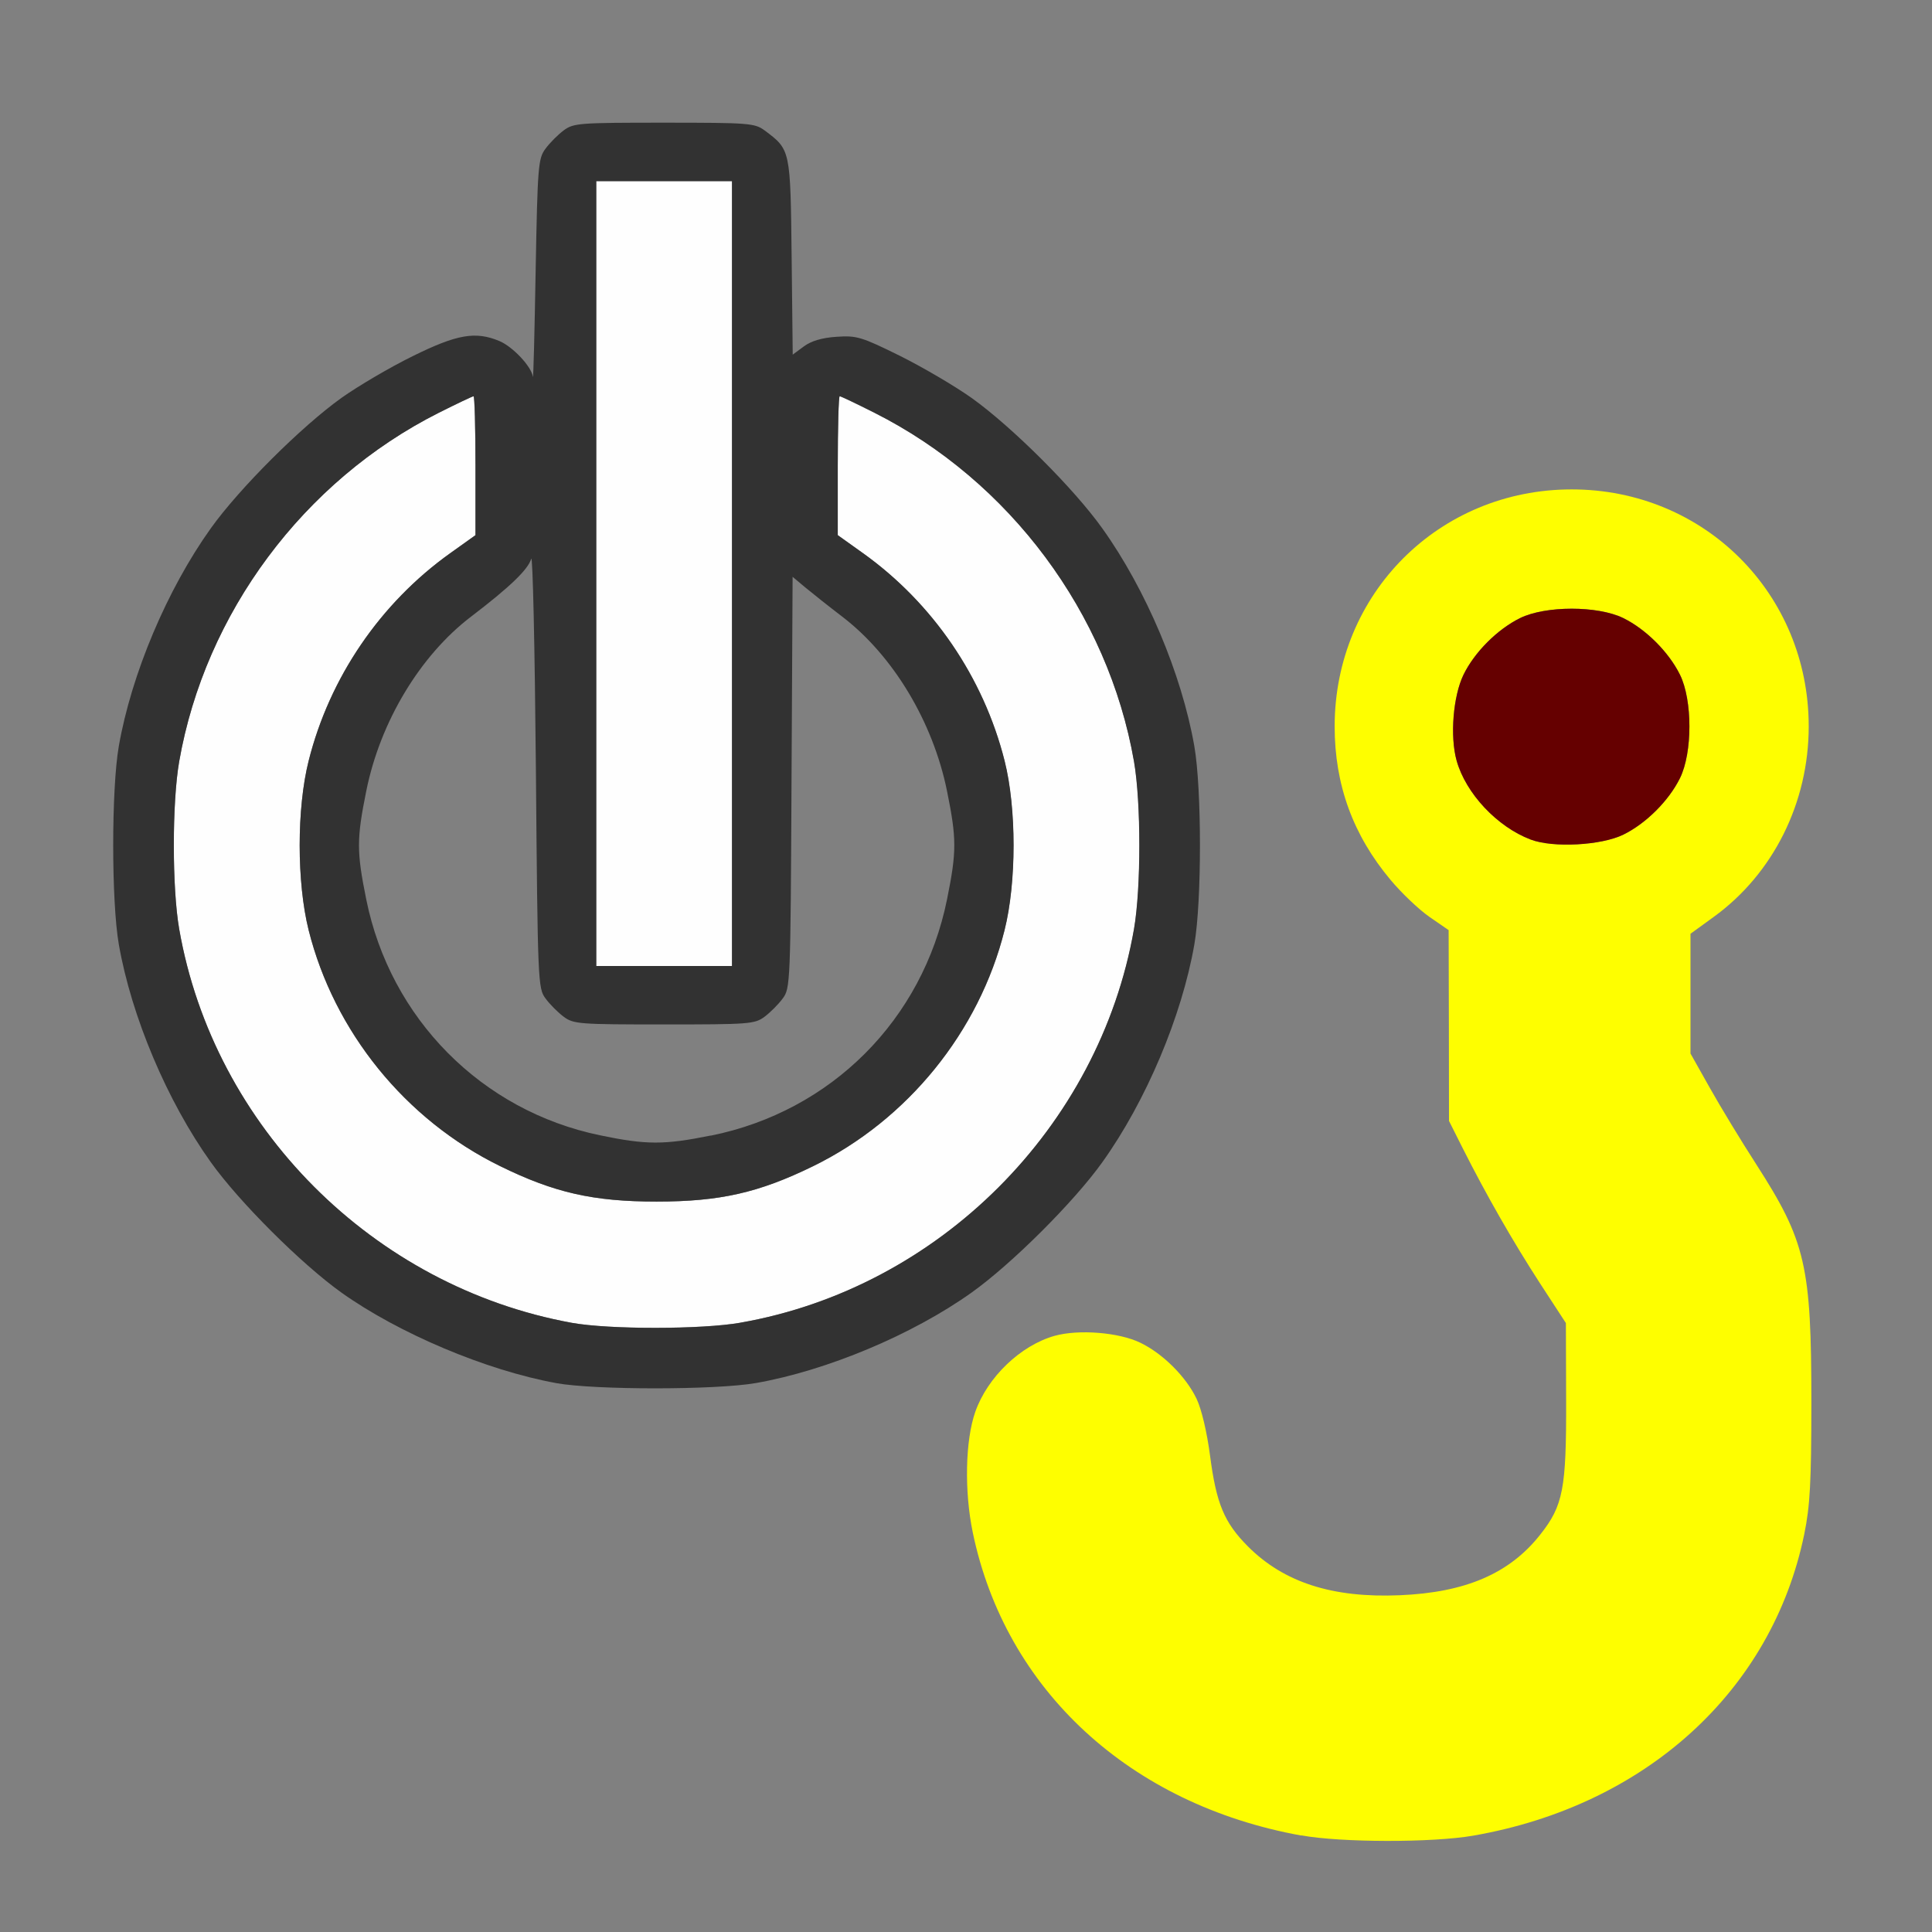 <?xml version="1.0" encoding="UTF-8" standalone="no"?>
<!-- Created with Inkscape (http://www.inkscape.org/) -->

<svg
   version="1.1"
   id="svg2"
   width="1600"
   height="1600"
   viewBox="0 0 1600 1600"
   sodipodi:docname="hook_reset.svg"
   inkscape:version="1.2.2 (732a01da63, 2022-12-09)"
   xmlns:inkscape="http://www.inkscape.org/namespaces/inkscape"
   xmlns:sodipodi="http://sodipodi.sourceforge.net/DTD/sodipodi-0.dtd"
   xmlns="http://www.w3.org/2000/svg"
   xmlns:svg="http://www.w3.org/2000/svg"
   xmlns:rdf="http://www.w3.org/1999/02/22-rdf-syntax-ns#"
   xmlns:cc="http://creativecommons.org/ns#"
   xmlns:dc="http://purl.org/dc/elements/1.1/">
  <rect x="0" y="0" width="1600" height="1600" fill="#808080" stroke="none"/>
  <defs
     id="defs6" />
  <sodipodi:namedview
     pagecolor="#808080"
     bordercolor="#666666"
     borderopacity="1"
     objecttolerance="10"
     gridtolerance="10"
     guidetolerance="10"
     inkscape:pageopacity="0"
     inkscape:pageshadow="2"
     inkscape:window-width="1993"
     inkscape:window-height="1009"
     id="namedview4"
     showgrid="false"
     inkscape:zoom="0.5"
     inkscape:cx="377"
     inkscape:cy="492"
     inkscape:window-x="-8"
     inkscape:window-y="-8"
     inkscape:window-maximized="1"
     inkscape:current-layer="HOOK_RESET"
     inkscape:showpageshadow="0"
     inkscape:pagecheckerboard="true"
     inkscape:deskcolor="#d1d1d1" />
  <g
     id="HOOK_RESET"
     transform="matrix(100,0,0,100,0,4.9999997e-5)"
     style="stroke-width:0.011">
    <path
       style="fill:none;stroke-width:0"
       d="M 0,8 V 0 h 8 8 v 8 8 H 8 0 Z m 12.199,7.203 c 1.429,-0.249 2.474,-1.2 2.741,-2.496 0.049,-0.236 0.059,-0.425 0.059,-1.087 5.85e-4,-1.139 -0.045,-1.338 -0.458,-1.979 C 14.421,9.452 14.249,9.168 14.161,9.011 L 14,8.726 V 8.229 7.733 l 0.192,-0.14 c 0.751,-0.547 1.005,-1.603 0.588,-2.45 -0.471,-0.956 -1.643,-1.364 -2.609,-0.907 -0.988,0.467 -1.403,1.67 -0.917,2.658 0.122,0.249 0.382,0.559 0.585,0.7 l 0.158,0.109 0.002,0.79 0.002,0.79 0.113,0.225 c 0.197,0.391 0.419,0.779 0.64,1.119 l 0.215,0.33 0.002,0.639 c 0.002,0.736 -0.025,0.873 -0.216,1.115 C 12.5,13.031 12.137,13.187 11.593,13.211 11.035,13.234 10.634,13.105 10.334,12.806 10.137,12.609 10.072,12.453 10.02,12.054 9.994,11.857 9.95,11.668 9.909,11.583 9.82,11.4 9.629,11.21 9.444,11.12 9.266,11.034 8.933,11.007 8.732,11.063 c -0.28,0.078 -0.554,0.341 -0.656,0.629 -0.083,0.235 -0.092,0.657 -0.021,0.999 0.271,1.303 1.3,2.253 2.72,2.51 0.329,0.06 1.087,0.061 1.423,0.002 z M 6.259,11.453 C 6.846,11.351 7.556,11.054 8.047,10.704 8.379,10.467 8.894,9.954 9.129,9.625 9.491,9.119 9.787,8.417 9.891,7.821 c 0.062,-0.357 0.062,-1.285 0,-1.642 C 9.787,5.583 9.491,4.881 9.129,4.375 8.895,4.047 8.38,3.533 8.047,3.295 7.909,3.197 7.642,3.04 7.453,2.947 7.135,2.789 7.096,2.777 6.93,2.789 6.809,2.797 6.72,2.823 6.658,2.869 L 6.565,2.937 6.556,2.127 C 6.546,1.235 6.547,1.241 6.332,1.08 6.25,1.019 6.204,1.016 5.5,1.016 c -0.704,0 -0.75,0.004 -0.832,0.064 C 4.621,1.115 4.553,1.183 4.518,1.231 4.457,1.312 4.452,1.371 4.436,2.244 4.427,2.755 4.417,3.148 4.413,3.12 4.402,3.036 4.246,2.87 4.135,2.824 3.938,2.742 3.785,2.768 3.419,2.949 3.231,3.041 2.966,3.197 2.828,3.295 2.495,3.533 1.98,4.047 1.746,4.375 1.384,4.881 1.088,5.583 0.984,6.179 c -0.062,0.357 -0.062,1.285 0,1.642 C 1.088,8.417 1.384,9.119 1.746,9.625 c 0.234,0.328 0.749,0.842 1.082,1.08 0.474,0.339 1.199,0.644 1.777,0.749 0.319,0.058 1.32,0.058 1.653,-4.89e-4 z M 4.969,9.403 C 3.988,9.199 3.232,8.435 3.033,7.448 c -0.08,-0.396 -0.08,-0.501 0,-0.896 0.116,-0.574 0.446,-1.124 0.869,-1.446 0.32,-0.244 0.472,-0.39 0.497,-0.478 0.013,-0.045 0.03,0.737 0.039,1.737 0.015,1.775 0.017,1.82 0.08,1.904 0.035,0.047 0.103,0.115 0.151,0.151 0.082,0.061 0.128,0.064 0.832,0.064 0.704,0 0.75,-0.004 0.832,-0.064 C 6.379,8.385 6.447,8.317 6.482,8.269 6.545,8.185 6.547,8.144 6.555,6.48 l 0.009,-1.703 0.105,0.088 c 0.058,0.049 0.195,0.157 0.305,0.241 0.423,0.323 0.753,0.873 0.868,1.446 0.08,0.396 0.08,0.501 0,0.896 -0.201,0.998 -0.959,1.755 -1.957,1.957 -0.386,0.078 -0.534,0.078 -0.917,-0.002 z"
       id="path827"
       inkscape:connector-curvature="0" />
    <path
       style="fill:#fefefe;stroke-width:0"
       d="M 4.734,10.955 C 3.089,10.655 1.769,9.332 1.484,7.694 1.424,7.353 1.424,6.647 1.484,6.306 1.698,5.078 2.513,3.983 3.632,3.419 3.782,3.343 3.912,3.281 3.921,3.281 c 0.009,0 0.016,0.259 0.016,0.575 V 4.432 L 3.729,4.581 C 3.15,4.994 2.729,5.611 2.556,6.301 2.457,6.694 2.457,7.306 2.556,7.703 2.767,8.544 3.357,9.273 4.141,9.657 4.59,9.878 4.913,9.951 5.438,9.951 c 0.524,0 0.847,-0.073 1.297,-0.294 C 7.516,9.275 8.109,8.544 8.319,7.703 8.418,7.306 8.418,6.694 8.319,6.301 8.146,5.611 7.725,4.994 7.146,4.581 L 6.938,4.432 V 3.857 c 0,-0.316 0.007,-0.575 0.016,-0.575 0.009,0 0.139,0.062 0.289,0.137 1.119,0.564 1.934,1.659 2.149,2.887 0.059,0.341 0.059,1.047 0,1.388 C 9.105,9.337 7.775,10.667 6.132,10.954 5.809,11.01 5.042,11.011 4.734,10.955 Z M 4.938,4.75 V 1.5 H 5.5 6.062 V 4.75 8 H 5.5 4.938 Z"
       id="path825"
       inkscape:connector-curvature="0" />
    <path
       style="fill:#fefe00;stroke-width:0"
       d="M 10.776,15.201 C 9.356,14.944 8.326,13.994 8.056,12.691 7.985,12.349 7.994,11.927 8.077,11.692 c 0.101,-0.288 0.376,-0.55 0.656,-0.629 0.2,-0.056 0.534,-0.029 0.711,0.057 0.186,0.09 0.377,0.28 0.465,0.463 0.041,0.085 0.086,0.274 0.112,0.471 0.052,0.399 0.117,0.555 0.314,0.753 0.299,0.299 0.701,0.428 1.259,0.404 0.544,-0.023 0.907,-0.18 1.16,-0.5 0.192,-0.242 0.218,-0.38 0.216,-1.115 l -0.002,-0.639 -0.215,-0.33 C 12.532,10.286 12.31,9.899 12.113,9.508 L 12,9.283 11.999,8.493 11.997,7.703 11.839,7.594 C 11.752,7.534 11.607,7.396 11.516,7.287 11.205,6.916 11.053,6.499 11.053,6.016 c 0,-1.099 0.864,-1.963 1.963,-1.963 1.099,0 1.963,0.864 1.963,1.963 0,0.631 -0.293,1.219 -0.786,1.577 L 14,7.733 v 0.496 0.496 l 0.161,0.286 c 0.088,0.157 0.26,0.44 0.382,0.629 0.412,0.641 0.458,0.84 0.458,1.979 -3.4e-4,0.662 -0.011,0.852 -0.059,1.087 -0.267,1.296 -1.312,2.247 -2.741,2.496 -0.336,0.059 -1.094,0.058 -1.423,-0.002 z M 13.444,6.912 c 0.187,-0.092 0.376,-0.281 0.469,-0.468 0.104,-0.211 0.104,-0.645 0,-0.856 -0.092,-0.187 -0.281,-0.376 -0.469,-0.469 -0.211,-0.104 -0.645,-0.104 -0.856,0 -0.188,0.093 -0.377,0.282 -0.468,0.469 -0.086,0.178 -0.113,0.511 -0.057,0.711 0.076,0.272 0.336,0.549 0.614,0.654 0.184,0.07 0.584,0.048 0.767,-0.041 z"
       id="path823"
       inkscape:connector-curvature="0" />
    <path
       style="fill:#323232;stroke-width:0"
       d="M 4.605,11.454 C 4.027,11.349 3.303,11.043 2.828,10.705 2.495,10.467 1.98,9.953 1.746,9.625 1.384,9.119 1.088,8.417 0.984,7.821 c -0.062,-0.357 -0.062,-1.285 0,-1.642 C 1.088,5.583 1.384,4.881 1.746,4.375 1.98,4.047 2.495,3.533 2.828,3.295 2.966,3.197 3.231,3.041 3.419,2.949 3.785,2.768 3.938,2.742 4.135,2.824 4.246,2.87 4.402,3.036 4.413,3.12 4.417,3.148 4.427,2.755 4.436,2.244 4.452,1.371 4.457,1.312 4.518,1.231 4.553,1.183 4.621,1.115 4.668,1.08 4.75,1.019 4.796,1.016 5.5,1.016 c 0.704,0 0.75,0.004 0.832,0.064 0.215,0.161 0.214,0.155 0.224,1.047 l 0.009,0.81 0.092,-0.068 c 0.062,-0.046 0.151,-0.072 0.272,-0.08 0.166,-0.011 0.205,3.763e-4 0.524,0.158 0.189,0.094 0.456,0.251 0.594,0.349 0.333,0.238 0.848,0.751 1.082,1.08 0.362,0.506 0.658,1.208 0.762,1.804 0.062,0.357 0.062,1.285 0,1.642 C 9.787,8.417 9.491,9.119 9.129,9.625 8.894,9.954 8.379,10.467 8.047,10.704 c -0.491,0.35 -1.2,0.647 -1.788,0.75 -0.333,0.058 -1.334,0.058 -1.653,4.89e-4 z m 1.526,-0.5 c 1.643,-0.287 2.973,-1.617 3.26,-3.26 0.059,-0.341 0.059,-1.047 0,-1.388 C 9.177,5.078 8.362,3.983 7.243,3.419 7.093,3.343 6.963,3.281 6.954,3.281 6.945,3.281 6.938,3.54 6.938,3.857 v 0.575 l 0.209,0.149 c 0.578,0.413 0.999,1.03 1.173,1.72 0.099,0.393 0.099,1.006 -4.906e-4,1.402 C 8.109,8.544 7.516,9.275 6.734,9.658 6.284,9.878 5.961,9.951 5.438,9.951 c -0.524,0 -0.847,-0.073 -1.297,-0.294 C 3.357,9.273 2.767,8.544 2.556,7.703 2.457,7.306 2.457,6.694 2.556,6.301 2.729,5.611 3.15,4.994 3.729,4.581 L 3.938,4.432 V 3.857 c 0,-0.316 -0.007,-0.575 -0.016,-0.575 -0.009,0 -0.139,0.062 -0.289,0.137 -1.119,0.564 -1.934,1.659 -2.149,2.887 -0.059,0.341 -0.059,1.047 0,1.388 0.286,1.638 1.605,2.961 3.251,3.261 0.308,0.056 1.075,0.056 1.397,-7.53e-4 z M 5.886,9.405 c 0.998,-0.201 1.755,-0.959 1.957,-1.957 0.08,-0.396 0.08,-0.501 0,-0.896 C 7.727,5.979 7.397,5.429 6.974,5.106 6.864,5.022 6.727,4.913 6.669,4.865 l -0.105,-0.088 -0.009,1.703 C 6.547,8.144 6.545,8.185 6.482,8.269 6.447,8.317 6.379,8.385 6.332,8.42 6.25,8.481 6.204,8.484 5.5,8.484 4.796,8.484 4.75,8.481 4.668,8.42 4.621,8.385 4.553,8.317 4.518,8.269 4.455,8.185 4.453,8.14 4.438,6.365 4.429,5.365 4.412,4.584 4.399,4.628 4.374,4.716 4.222,4.862 3.902,5.106 3.479,5.428 3.148,5.978 3.033,6.552 c -0.08,0.396 -0.08,0.501 0,0.896 0.199,0.987 0.955,1.751 1.936,1.954 0.383,0.08 0.531,0.08 0.917,0.002 z M 6.062,4.75 V 1.5 H 5.5 4.938 V 4.75 8 H 5.5 6.062 Z"
       id="path821"
       inkscape:connector-curvature="0" />
    <path
       style="fill:#650000;stroke-width:0"
       d="M 12.677,6.953 C 12.399,6.848 12.139,6.571 12.063,6.299 12.007,6.098 12.034,5.765 12.12,5.588 12.211,5.401 12.4,5.212 12.588,5.119 c 0.211,-0.104 0.645,-0.104 0.856,0 0.187,0.092 0.376,0.281 0.469,0.469 0.104,0.211 0.104,0.645 0,0.856 -0.092,0.187 -0.281,0.376 -0.469,0.468 -0.183,0.09 -0.582,0.111 -0.767,0.041 z"
       id="path819"
       inkscape:connector-curvature="0" />
  </g>
</svg>
